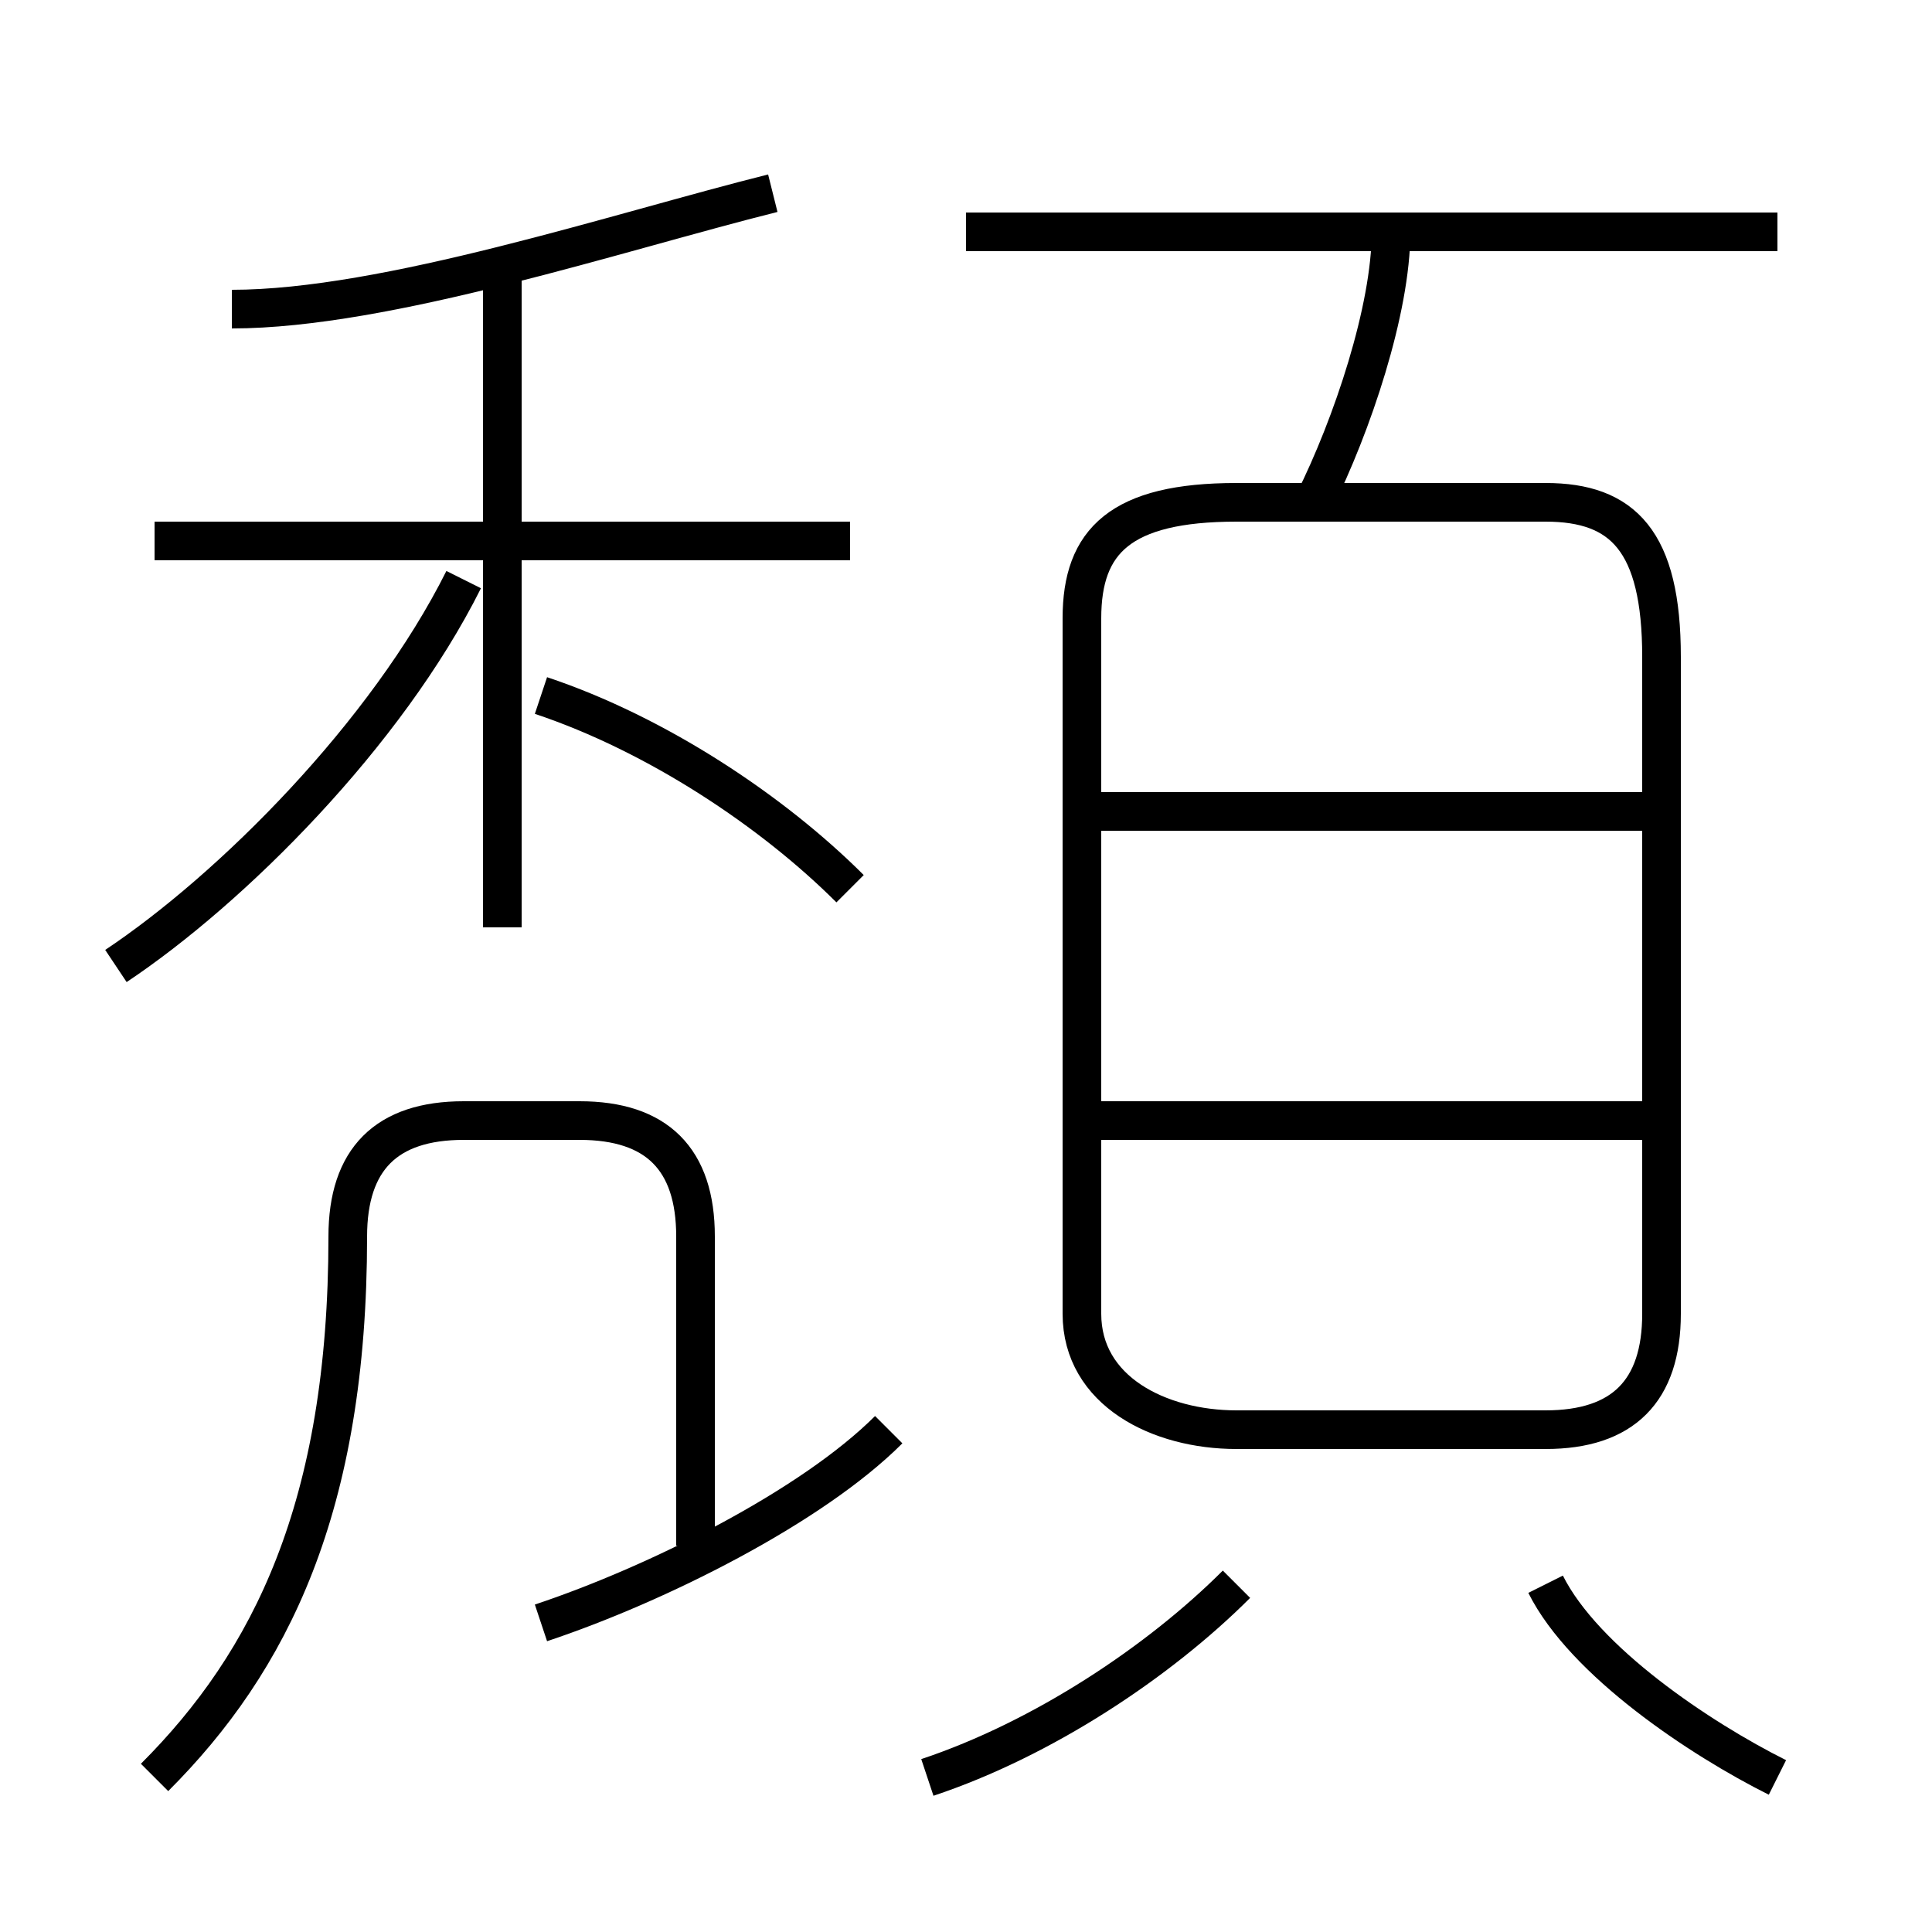 <?xml version='1.0' encoding='utf8'?>
<svg viewBox="0.0 -6.0 50.0 50.0" version="1.1" xmlns="http://www.w3.org/2000/svg">
<rect x="0.0" y="-6.0" width="50.0" height="50.0" fill="#808080" stroke="none"/>
<rect x="-1000" y="-1000" width="2000" height="2000" stroke="white" fill="white"/>
<g style="fill:white;stroke:#000000;  stroke-width:1">
<path d="M 32 -7 L 40 -7 C 42 -7 43 -8 43 -10 L 43 -27 C 43 -30 42 -31 40 -31 L 32 -31 C 29 -31 28 -30 28 -28 L 28 -10 C 28 -8 30 -7 32 -7 Z M 18 -4 L 18 -12 C 18 -14 17 -15 15 -15 L 12 -15 C 10 -15 9 -14 9 -12 C 9 -5 7 -1 4 2 M 14 -2 C 17 -3 21 -5 23 -7 M 24 2 C 27 1 30 -1 32 -3 M 3 -19 C 6 -21 10 -25 12 -29 M 13 -20 L 13 -37 M 22 -21 C 20 -23 17 -25 14 -26 M 22 -30 L 4 -30 M 46 2 C 44 1 41 -1 40 -3 M 6 -36 C 10 -36 16 -38 20 -39 M 43 -15 L 28 -15 M 43 -23 L 28 -23 M 34 -31 C 35 -33 36 -36 36 -38 M 46 -38 L 25 -38" transform="translate(0.0 38.0)" />
</g>
</svg>